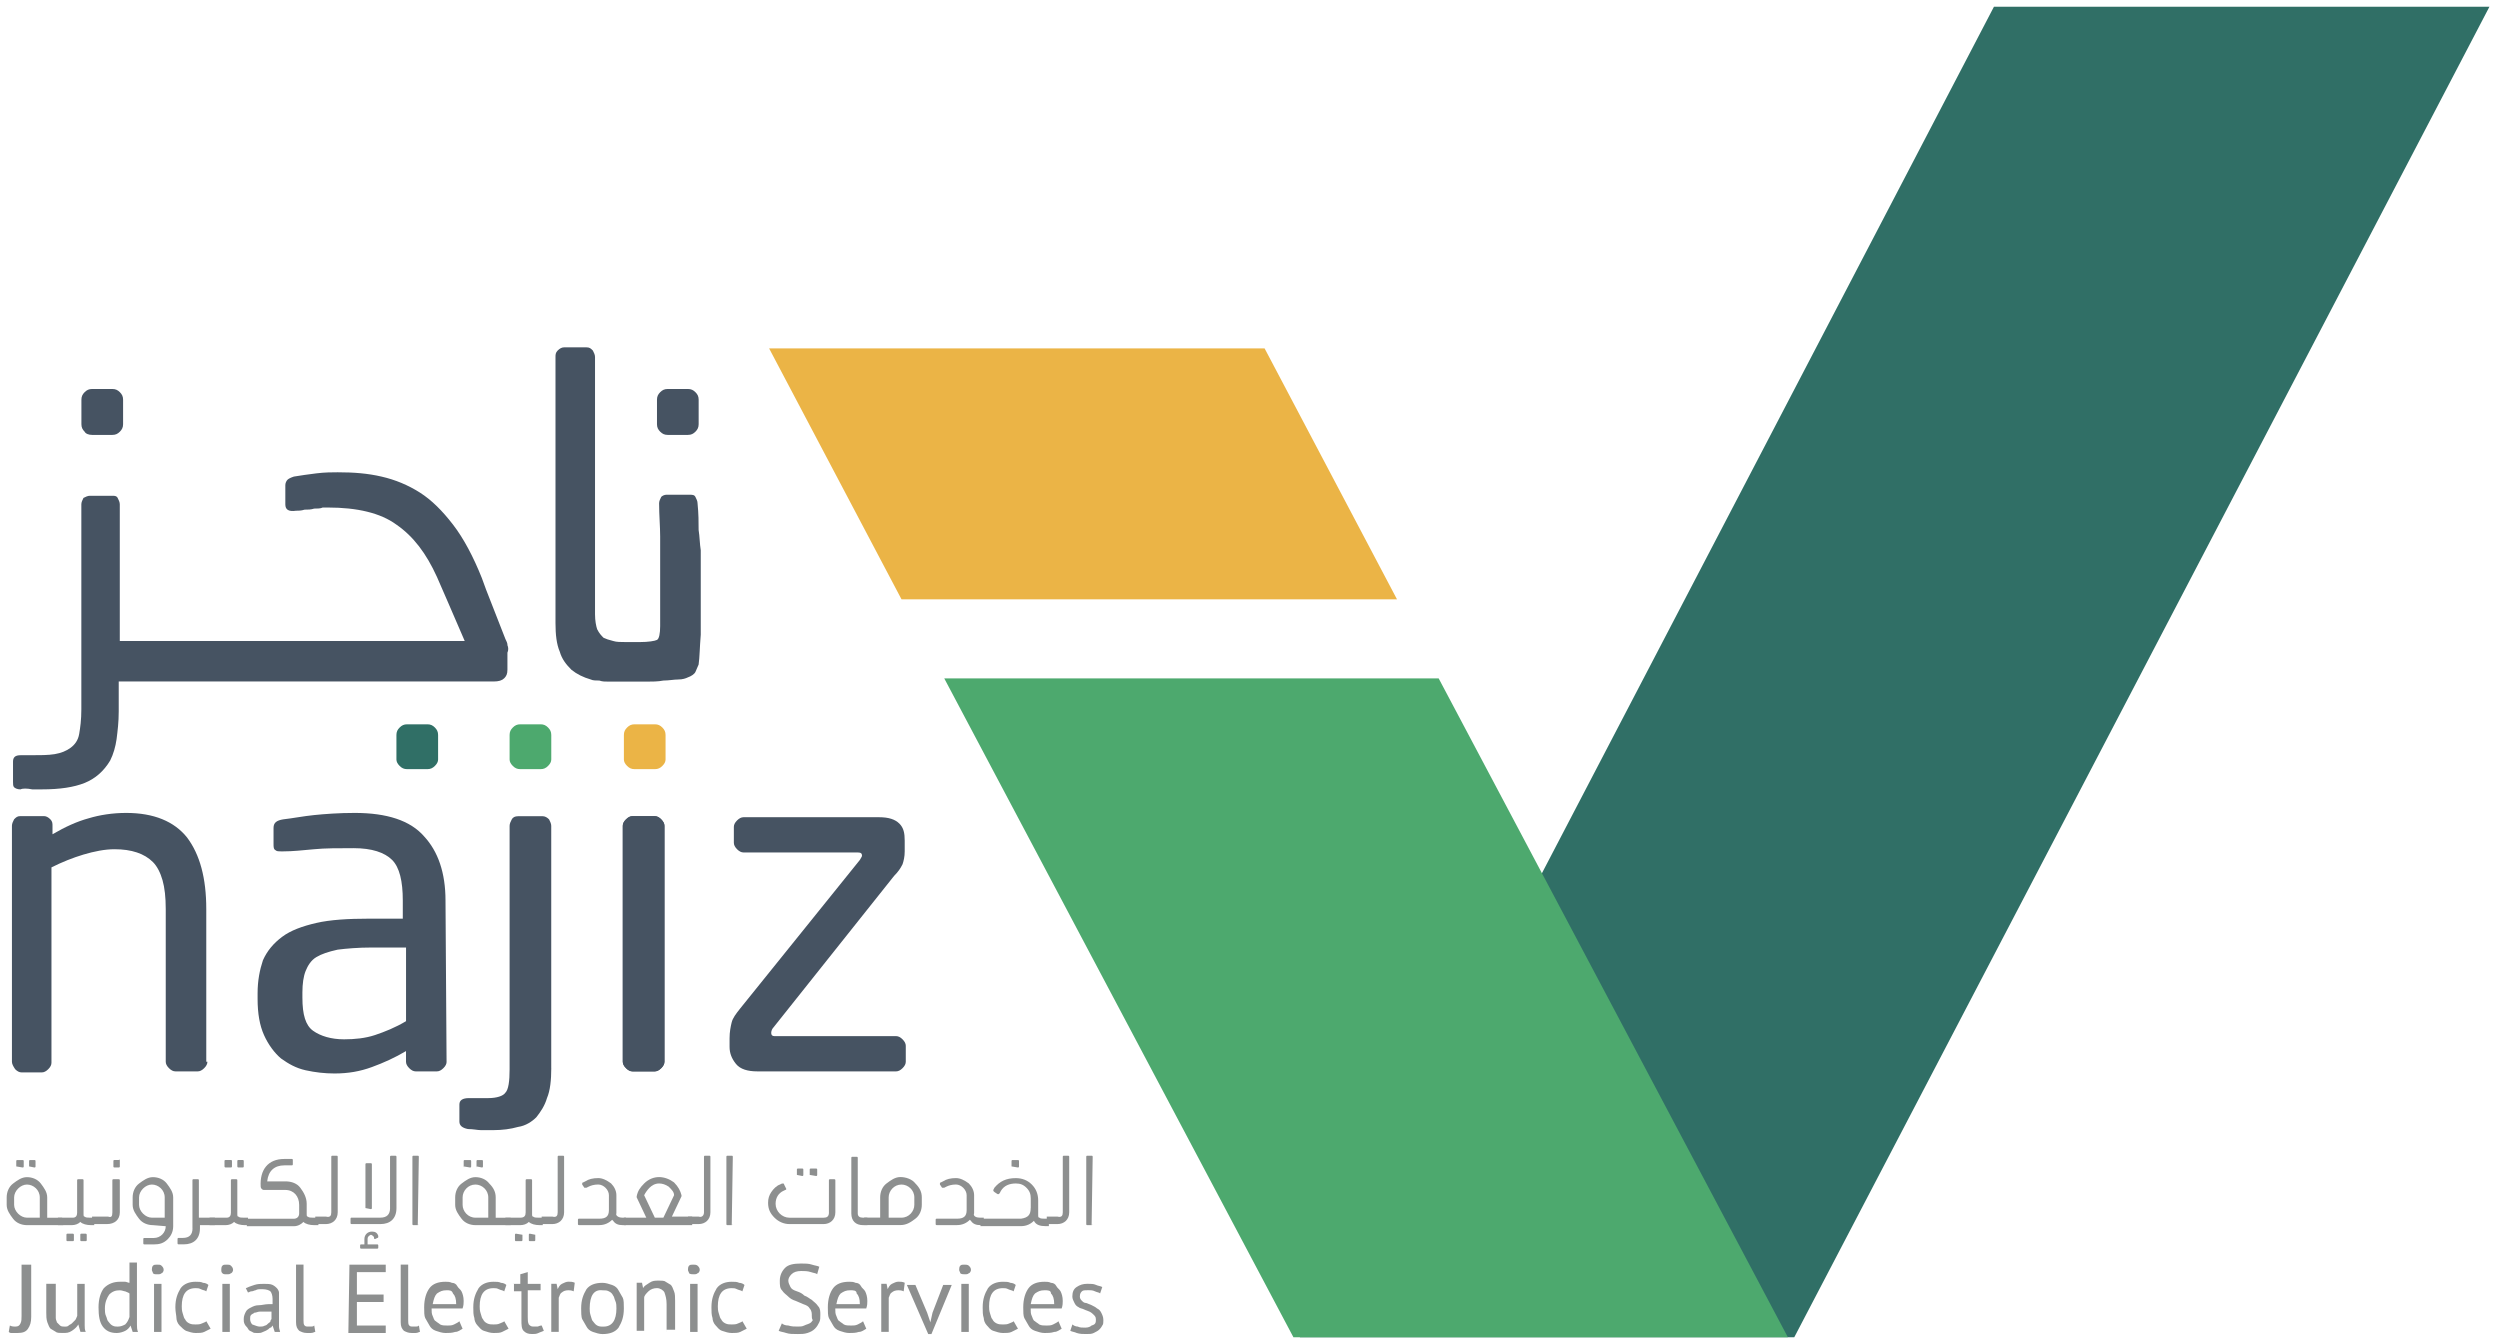 <svg width="214" height="115" viewBox="0 0 214 115" fill="none" xmlns="http://www.w3.org/2000/svg">
<path d="M170.683 0.574L111.267 114.469H153.589L213.097 0.574H170.683Z" fill="#306F66"/>
<path d="M110.717 114.469H153.042L123.149 58.069H80.827L110.717 114.469Z" fill="#4DA96E"/>
<path d="M108.251 29.825H65.837L77.171 51.305H119.585L108.251 29.825Z" fill="#EBB446"/>
<path d="M7.883 37.228H9.621C9.896 37.228 10.077 37.136 10.26 36.953C10.444 36.769 10.536 36.585 10.536 36.313V34.212C10.536 33.936 10.444 33.756 10.26 33.572C10.077 33.389 9.893 33.297 9.621 33.297H7.883C7.608 33.297 7.428 33.389 7.244 33.572C7.06 33.756 6.969 33.939 6.969 34.212V36.313C6.969 36.588 7.06 36.769 7.244 36.953C7.336 37.136 7.611 37.228 7.883 37.228Z" fill="#465362"/>
<path d="M43.442 55.237C43.442 55.053 43.35 54.87 43.258 54.689L41.613 50.483L41.245 49.477C40.514 47.647 39.691 46.093 38.777 44.906C37.862 43.719 36.948 42.805 35.944 42.165C34.938 41.526 33.843 41.067 32.653 40.795C31.466 40.52 30.276 40.428 28.905 40.428C28.449 40.428 27.807 40.428 27.076 40.52C26.345 40.611 25.706 40.703 25.155 40.795C24.88 40.886 24.699 40.978 24.607 41.07C24.516 41.162 24.424 41.345 24.424 41.526V43.172C24.424 43.627 24.699 43.811 25.338 43.719C25.522 43.719 25.794 43.719 26.07 43.627C26.345 43.627 26.617 43.627 26.892 43.536C27.168 43.536 27.44 43.536 27.624 43.444H28.079C30.548 43.444 32.558 43.9 33.928 44.906C35.391 45.913 36.489 47.375 37.403 49.385L38.318 51.486L39.78 54.87H10.254V43.169C10.254 42.985 10.163 42.802 10.071 42.621C9.979 42.438 9.796 42.438 9.615 42.438H7.694C7.51 42.438 7.327 42.529 7.146 42.621C7.055 42.805 6.963 42.988 6.963 43.169V60.718C6.963 61.633 6.871 62.273 6.779 62.82C6.688 63.368 6.412 63.735 6.048 64.007C5.681 64.282 5.225 64.463 4.678 64.555C4.13 64.647 3.399 64.647 2.576 64.647H1.753C1.297 64.647 1.114 64.83 1.114 65.194V66.932C1.114 67.115 1.114 67.299 1.206 67.387C1.297 67.476 1.481 67.571 1.753 67.571C1.937 67.479 2.301 67.479 2.76 67.571H3.582C5.136 67.571 6.323 67.387 7.238 67.023C8.153 66.656 8.884 66.017 9.431 65.102C9.707 64.555 9.887 63.915 9.979 63.273C10.071 62.542 10.163 61.811 10.163 60.896V58.336H42.246C42.702 58.336 42.977 58.244 43.161 58.06C43.344 57.877 43.436 57.693 43.436 57.329V55.867C43.528 55.684 43.528 55.411 43.436 55.228L43.442 55.237Z" fill="#465362"/>
<path d="M57.153 37.228H58.89C59.165 37.228 59.346 37.136 59.529 36.953C59.713 36.769 59.805 36.585 59.805 36.313V34.212C59.805 33.936 59.713 33.756 59.529 33.572C59.346 33.389 59.162 33.297 58.89 33.297H57.153C56.877 33.297 56.697 33.389 56.513 33.572C56.33 33.756 56.238 33.939 56.238 34.212V36.313C56.238 36.588 56.33 36.769 56.513 36.953C56.697 37.136 56.88 37.228 57.153 37.228Z" fill="#465362"/>
<path d="M59.802 45.365C59.802 44.725 59.802 43.994 59.71 43.08C59.71 42.896 59.618 42.712 59.526 42.532C59.435 42.348 59.251 42.348 58.979 42.348H57.058C56.874 42.348 56.691 42.44 56.602 42.532C56.51 42.715 56.419 42.899 56.419 43.08C56.419 44.086 56.51 45.089 56.51 45.912V53.59C56.51 54.23 56.419 54.689 56.235 54.778C56.051 54.869 55.504 54.961 54.773 54.961H53.586C53.13 54.961 52.763 54.961 52.488 54.869C52.121 54.778 51.848 54.686 51.665 54.594C51.481 54.41 51.298 54.227 51.117 53.863C51.025 53.588 50.934 53.132 50.934 52.584V30.556C50.934 30.372 50.842 30.189 50.75 30.008C50.567 29.825 50.475 29.733 50.203 29.733H48.281C48.098 29.733 47.914 29.825 47.734 30.008C47.55 30.192 47.55 30.375 47.55 30.556V53.318C47.55 54.325 47.642 55.148 47.917 55.787C48.101 56.426 48.465 56.885 48.924 57.341C49.38 57.708 49.93 57.98 50.569 58.164C50.753 58.255 51.025 58.255 51.301 58.255C51.576 58.347 51.757 58.347 52.123 58.347H55.323C55.779 58.347 56.33 58.347 56.785 58.255C57.241 58.255 57.7 58.164 58.064 58.164C58.428 58.164 58.704 58.072 58.887 57.98C59.162 57.888 59.435 57.705 59.526 57.524C59.618 57.341 59.71 57.069 59.802 56.885C59.894 56.246 59.894 55.423 59.985 54.325V47.102C59.894 46.555 59.894 45.915 59.802 45.365Z" fill="#465362"/>
<path d="M17.755 90.887C17.755 91.07 17.663 91.254 17.48 91.434C17.296 91.618 17.113 91.71 16.932 91.71H15.011C14.828 91.71 14.644 91.618 14.463 91.434C14.28 91.251 14.188 91.067 14.188 90.887V77.815C14.188 76.809 14.096 75.986 13.913 75.347C13.729 74.707 13.457 74.16 13.09 73.793C12.723 73.425 12.267 73.153 11.72 72.97C11.172 72.786 10.533 72.694 9.798 72.694C8.976 72.694 8.061 72.878 7.146 73.15C6.232 73.425 5.317 73.79 4.405 74.248V90.975C4.405 91.159 4.314 91.342 4.13 91.523C3.947 91.707 3.763 91.798 3.582 91.798H1.845C1.661 91.798 1.478 91.707 1.297 91.523C1.114 91.248 1.022 91.067 1.022 90.884V70.682C1.022 70.498 1.114 70.315 1.206 70.134C1.389 69.951 1.481 69.859 1.753 69.859H3.763C3.947 69.859 4.13 69.951 4.311 70.134C4.494 70.317 4.494 70.501 4.494 70.682V71.413C5.592 70.773 6.596 70.315 7.602 70.042C8.517 69.767 9.612 69.586 10.802 69.586C13.179 69.586 14.916 70.317 16.012 71.688C17.11 73.15 17.657 75.163 17.657 77.812V90.884H17.749L17.755 90.887Z" fill="#465362"/>
<path d="M38.229 90.887C38.229 91.07 38.138 91.254 37.954 91.434C37.77 91.618 37.587 91.71 37.406 91.71H35.577C35.394 91.71 35.21 91.618 35.029 91.434C34.846 91.251 34.754 91.067 34.754 90.887V89.972C33.84 90.519 32.833 90.978 31.83 91.342C30.823 91.71 29.82 91.89 28.63 91.89C27.807 91.89 26.984 91.798 26.161 91.615C25.338 91.431 24.699 91.067 24.06 90.608C23.512 90.153 22.962 89.421 22.598 88.599C22.23 87.776 22.05 86.769 22.05 85.49V85.035C22.05 83.936 22.233 83.025 22.506 82.202C22.873 81.379 23.42 80.74 24.151 80.192C24.883 79.644 25.889 79.278 27.076 79.005C28.263 78.73 29.817 78.638 31.555 78.638H34.479V77.084C34.479 75.438 34.204 74.251 33.564 73.609C32.925 72.97 31.827 72.603 30.273 72.603C28.994 72.603 27.804 72.603 26.89 72.694C25.883 72.786 25.06 72.878 24.237 72.878H24.054C23.87 72.878 23.687 72.878 23.598 72.786C23.415 72.694 23.415 72.511 23.415 72.239V70.868C23.415 70.412 23.69 70.229 24.237 70.137C25.06 70.045 25.975 69.862 26.89 69.77C27.804 69.678 28.991 69.586 30.364 69.586C33.105 69.586 35.118 70.226 36.305 71.596C37.492 72.875 38.135 74.704 38.135 77.081L38.226 90.884L38.229 90.887ZM34.754 81.107H31.83C30.643 81.107 29.636 81.198 28.905 81.29C28.082 81.474 27.535 81.657 27.076 81.93C26.62 82.205 26.345 82.661 26.161 83.117C25.978 83.572 25.886 84.215 25.886 84.946V85.402C25.886 86.864 26.161 87.779 26.801 88.234C27.44 88.69 28.355 88.966 29.453 88.966C30.367 88.966 31.282 88.874 32.105 88.599C32.928 88.323 33.843 87.959 34.757 87.412V81.104L34.754 81.107Z" fill="#465362"/>
<path d="M47.189 91.434C47.189 92.441 47.097 93.355 46.822 93.995C46.639 94.634 46.275 95.182 45.907 95.64C45.541 96.007 44.993 96.371 44.353 96.463C43.714 96.647 42.983 96.739 42.252 96.739H41.154C40.879 96.739 40.514 96.647 40.056 96.647C39.6 96.555 39.325 96.371 39.325 96.007V94.545C39.325 94.178 39.6 93.998 40.147 93.998H41.793C42.524 93.998 43.072 93.814 43.255 93.542C43.531 93.266 43.622 92.535 43.622 91.532V70.691C43.622 70.507 43.714 70.323 43.806 70.143C43.898 69.959 44.081 69.868 44.353 69.868H46.455C46.639 69.868 46.822 69.959 47.003 70.143C47.094 70.326 47.186 70.51 47.186 70.691V91.44L47.189 91.434Z" fill="#465362"/>
<path d="M56.877 90.887C56.877 91.07 56.785 91.254 56.602 91.434C56.419 91.618 56.235 91.71 56.054 91.71H54.133C53.95 91.71 53.766 91.618 53.586 91.434C53.402 91.251 53.31 91.067 53.31 90.887V70.685C53.31 70.501 53.402 70.318 53.586 70.137C53.769 69.954 53.953 69.862 54.133 69.862H56.054C56.238 69.862 56.421 69.954 56.602 70.137C56.785 70.321 56.877 70.504 56.877 70.685V90.887Z" fill="#465362"/>
<path d="M77.535 90.887C77.535 91.07 77.443 91.254 77.26 91.434C77.076 91.618 76.893 91.71 76.712 91.71H64.828C64.005 91.71 63.366 91.526 62.998 91.07C62.632 90.614 62.451 90.156 62.451 89.608V88.877C62.451 88.329 62.543 87.871 62.634 87.506C62.726 87.139 63.002 86.775 63.366 86.319L73.604 73.612C73.696 73.429 73.788 73.337 73.788 73.245C73.788 73.062 73.696 72.97 73.421 72.97H63.641C63.457 72.97 63.274 72.878 63.093 72.695C62.91 72.511 62.818 72.328 62.818 72.147V70.776C62.818 70.593 62.91 70.409 63.093 70.229C63.277 70.045 63.46 69.954 63.641 69.954H75.25C76.073 69.954 76.621 70.137 76.987 70.501C77.355 70.865 77.443 71.324 77.443 71.963V72.878C77.443 73.334 77.352 73.701 77.26 73.976C77.076 74.343 76.893 74.616 76.529 74.983L66.198 87.962C66.106 88.054 66.015 88.237 66.015 88.418C66.015 88.599 66.106 88.693 66.29 88.693H76.712C76.896 88.693 77.079 88.785 77.26 88.969C77.443 89.152 77.535 89.336 77.535 89.516V90.887Z" fill="#465362"/>
<path d="M43.622 62.915C43.622 62.639 43.714 62.459 43.898 62.275C44.081 62.092 44.265 62 44.537 62H46.275C46.55 62 46.73 62.092 46.914 62.275C47.097 62.459 47.189 62.642 47.189 62.915V65.016C47.189 65.2 47.097 65.383 46.914 65.564C46.73 65.747 46.547 65.839 46.275 65.839H44.537C44.262 65.839 44.081 65.747 43.898 65.564C43.714 65.38 43.622 65.197 43.622 65.016V62.915Z" fill="#4DA96E"/>
<path d="M53.405 62.915C53.405 62.639 53.497 62.459 53.681 62.275C53.864 62.092 54.047 62 54.32 62H56.057C56.333 62 56.513 62.092 56.697 62.275C56.88 62.459 56.972 62.642 56.972 62.915V65.016C56.972 65.2 56.88 65.383 56.697 65.564C56.513 65.747 56.33 65.839 56.057 65.839H54.32C54.044 65.839 53.864 65.747 53.681 65.564C53.497 65.38 53.405 65.197 53.405 65.016V62.915Z" fill="#EBB446"/>
<path d="M33.934 62.915C33.934 62.639 34.026 62.459 34.21 62.275C34.393 62.092 34.577 62 34.849 62H36.587C36.862 62 37.042 62.092 37.226 62.275C37.409 62.459 37.501 62.642 37.501 62.915V65.016C37.501 65.2 37.409 65.383 37.226 65.564C37.042 65.744 36.859 65.839 36.587 65.839H34.849C34.574 65.839 34.393 65.747 34.21 65.564C34.026 65.38 33.934 65.197 33.934 65.016V62.915Z" fill="#306F66"/>
<path d="M56.877 90.887C56.877 91.07 56.785 91.254 56.602 91.434C56.419 91.618 56.235 91.71 56.054 91.71H54.133C53.95 91.71 53.766 91.618 53.586 91.434C53.402 91.251 53.31 91.067 53.31 90.887V70.685C53.31 70.501 53.402 70.318 53.586 70.137C53.769 69.954 53.953 69.862 54.133 69.862H56.054C56.238 69.862 56.421 69.954 56.602 70.137C56.785 70.321 56.877 70.504 56.877 70.685V90.887Z" fill="#465362"/>
<path d="M5.415 104.872H2.307C1.851 104.872 1.392 104.689 1.12 104.325C0.844 103.958 0.572 103.594 0.572 103.138V102.499C0.572 102.043 0.756 101.584 1.12 101.312C1.487 101.036 1.851 100.764 2.307 100.764C2.763 100.764 3.221 100.948 3.494 101.312C3.769 101.679 4.041 102.043 4.041 102.499V104.236H5.32L5.412 104.875L5.415 104.872ZM2.307 104.233H3.405V102.496C3.405 101.856 2.857 101.397 2.307 101.397C1.756 101.397 1.209 101.945 1.209 102.496V103.135C1.209 103.683 1.756 104.233 2.307 104.233ZM1.392 99.846V99.391C1.392 99.329 1.423 99.299 1.484 99.299H1.94C2.001 99.299 2.031 99.329 2.031 99.391V99.846C2.031 99.908 2.001 99.938 1.94 99.938L1.392 99.846C1.392 99.908 1.392 99.908 1.392 99.846ZM2.49 99.846V99.391C2.49 99.329 2.521 99.299 2.582 99.299H2.949C3.01 99.299 3.041 99.329 3.041 99.391V99.846C3.041 99.908 3.01 99.938 2.949 99.938L2.493 99.846C2.493 99.908 2.493 99.908 2.493 99.846H2.49Z" fill="#8D8F8F"/>
<path d="M6.602 103.774V101.033C6.602 100.972 6.632 100.941 6.693 100.941H7.06C7.122 100.941 7.152 100.972 7.152 101.033V103.958C7.152 104.049 7.152 104.141 7.244 104.141C7.336 104.233 7.519 104.233 7.7 104.233H8.067V104.872H7.792C7.425 104.872 7.06 104.781 6.877 104.597C6.693 104.781 6.421 104.872 6.146 104.872H4.959V104.233H6.238C6.513 104.233 6.605 104.049 6.605 103.777L6.602 103.774ZM6.326 105.695V106.151C6.326 106.212 6.296 106.243 6.235 106.243H5.779C5.718 106.243 5.687 106.212 5.687 106.151V105.695C5.687 105.634 5.718 105.603 5.779 105.603H6.235C6.326 105.603 6.326 105.695 6.326 105.695ZM7.425 105.695V106.151C7.425 106.212 7.394 106.243 7.333 106.243H6.966C6.905 106.243 6.874 106.212 6.874 106.151V105.695C6.874 105.634 6.905 105.603 6.966 105.603H7.333C7.425 105.603 7.425 105.695 7.425 105.695Z" fill="#8D8F8F"/>
<path d="M9.618 103.774V101.033C9.618 100.972 9.649 100.942 9.71 100.942H10.165C10.227 100.942 10.257 100.972 10.257 101.033V103.774C10.257 104.414 9.801 104.781 9.159 104.781H7.88V104.141H9.251C9.526 104.233 9.618 104.141 9.618 103.774ZM10.257 99.388V99.843C10.257 99.905 10.227 99.935 10.165 99.935H9.798C9.737 99.935 9.707 99.905 9.707 99.843V99.388C9.707 99.326 9.737 99.296 9.798 99.296H10.165C10.257 99.204 10.257 99.296 10.257 99.388Z" fill="#8D8F8F"/>
<path d="M14.188 104.964L13.09 104.872C12.634 104.872 12.175 104.689 11.903 104.325C11.628 103.958 11.355 103.593 11.355 103.138V102.498C11.355 102.042 11.539 101.584 11.903 101.311C12.27 101.036 12.634 100.764 13.09 100.764C13.546 100.764 14.005 100.947 14.277 101.311C14.552 101.678 14.825 102.042 14.825 102.498V104.967C14.825 105.423 14.641 105.79 14.369 106.065C14.002 106.432 13.638 106.521 13.182 106.521H12.359C12.298 106.521 12.267 106.49 12.267 106.429V106.062C12.267 106.001 12.298 105.97 12.359 105.97H13.182C13.729 105.97 14.188 105.514 14.188 104.964ZM13.001 104.233H14.099V102.495C14.099 101.856 13.552 101.397 13.001 101.397C12.451 101.397 11.903 101.945 11.903 102.495V103.135C11.903 103.682 12.451 104.233 13.001 104.233Z" fill="#8D8F8F"/>
<path d="M16.473 105.145V101.03C16.473 100.969 16.504 100.938 16.565 100.938H16.932C16.993 100.938 17.024 100.969 17.024 101.03V104.23H18.394V104.869H17.116V105.145C17.116 106.059 16.568 106.515 15.745 106.515H15.289C15.228 106.515 15.197 106.485 15.197 106.423V106.056C15.197 105.995 15.228 105.965 15.289 105.965H15.656C16.204 105.965 16.479 105.689 16.479 105.142L16.473 105.145Z" fill="#8D8F8F"/>
<path d="M19.765 103.774V101.033C19.765 100.972 19.795 100.942 19.857 100.942H20.224C20.285 100.942 20.315 100.972 20.315 101.033V103.958C20.315 104.05 20.315 104.141 20.407 104.141C20.499 104.233 20.682 104.233 20.863 104.233H21.23V104.873H20.955C20.588 104.873 20.224 104.781 20.04 104.597C19.857 104.781 19.584 104.873 19.309 104.873H17.939V104.233H19.401C19.676 104.233 19.768 104.05 19.768 103.777L19.765 103.774ZM19.217 99.844V99.388C19.217 99.326 19.248 99.296 19.309 99.296H19.765C19.826 99.296 19.857 99.326 19.857 99.388V99.844C19.857 99.905 19.826 99.935 19.765 99.935H19.309C19.309 99.935 19.217 99.935 19.217 99.844ZM20.315 99.844V99.388C20.315 99.326 20.346 99.296 20.407 99.296H20.774C20.835 99.296 20.866 99.326 20.866 99.388V99.844C20.866 99.905 20.835 99.935 20.774 99.935H20.407C20.407 99.935 20.315 99.935 20.315 99.844Z" fill="#8D8F8F"/>
<path d="M24.335 99.204H24.974C25.035 99.204 25.066 99.235 25.066 99.296V99.663C25.066 99.724 25.035 99.755 24.974 99.755H24.335C23.512 99.755 22.965 100.21 22.873 101.125H24.427C24.974 101.125 25.433 101.309 25.706 101.673C25.981 102.04 26.253 102.496 26.253 103.043V103.958C26.253 104.05 26.253 104.141 26.345 104.141C26.437 104.233 26.62 104.233 26.801 104.233H27.256V104.872H26.89C26.523 104.872 26.158 104.781 25.975 104.597C25.791 104.781 25.519 104.964 25.152 104.964H21.129V104.325H25.152C25.427 104.325 25.608 104.141 25.608 103.869V103.138C25.608 102.407 25.152 101.859 24.421 101.859H22.592C22.408 101.859 22.316 101.676 22.316 101.584C22.224 100.122 22.956 99.207 24.326 99.207L24.335 99.204Z" fill="#8D8F8F"/>
<path d="M28.358 103.774V99.02C28.358 98.959 28.388 98.929 28.449 98.929H28.817C28.878 98.929 28.908 98.959 28.908 99.02V103.774C28.908 104.414 28.452 104.781 27.902 104.781H26.987V104.141H27.902C28.269 104.233 28.358 104.05 28.358 103.774Z" fill="#8D8F8F"/>
<path d="M33.387 103.41V99.023C33.387 98.962 33.417 98.932 33.478 98.932H33.846C33.907 98.932 33.937 98.962 33.937 99.023V103.41C33.937 104.325 33.39 104.781 32.567 104.781H30.098C30.037 104.781 30.006 104.75 30.006 104.689V104.322C30.006 104.261 30.037 104.23 30.098 104.23H32.567C33.114 104.23 33.39 103.955 33.39 103.407L33.387 103.41ZM31.466 106.062V106.518H32.288C32.35 106.518 32.38 106.549 32.38 106.61V106.793C32.38 106.855 32.35 106.885 32.288 106.885H30.918C30.857 106.885 30.826 106.855 30.826 106.793V106.61C30.826 106.549 30.857 106.518 30.918 106.518H31.193V106.062C31.193 105.695 31.469 105.423 31.833 105.423C32.108 105.423 32.288 105.515 32.38 105.79V105.882C32.38 105.882 32.38 105.973 32.288 105.973L32.105 106.065C32.105 106.065 32.013 106.065 32.013 105.973V105.882C31.922 105.79 31.83 105.698 31.738 105.698C31.555 105.79 31.463 105.882 31.463 106.065L31.466 106.062ZM31.282 103.41V99.663C31.282 99.602 31.313 99.571 31.374 99.571H31.741C31.802 99.571 31.833 99.602 31.833 99.663V103.41C31.833 103.471 31.802 103.502 31.741 103.502L31.285 103.41C31.285 103.502 31.285 103.594 31.285 103.41H31.282Z" fill="#8D8F8F"/>
<path d="M35.761 104.872H35.394C35.332 104.872 35.302 104.842 35.302 104.781V99.02C35.302 98.959 35.332 98.929 35.394 98.929H35.761C35.822 98.929 35.852 98.959 35.852 99.02L35.761 104.869C35.852 104.778 35.852 104.869 35.761 104.869V104.872Z" fill="#8D8F8F"/>
<path d="M43.714 104.872H40.698C40.242 104.872 39.783 104.689 39.511 104.325C39.236 103.958 38.963 103.594 38.963 103.138V102.499C38.963 102.043 39.147 101.584 39.511 101.312C39.878 101.036 40.242 100.764 40.698 100.764C41.154 100.764 41.612 100.948 41.885 101.312C42.252 101.679 42.432 102.043 42.432 102.499V104.236H43.711V104.875L43.714 104.872ZM40.698 104.233H41.796V102.496C41.796 101.856 41.248 101.397 40.698 101.397C40.059 101.397 39.6 101.945 39.6 102.496V103.135C39.6 103.683 40.056 104.233 40.698 104.233ZM39.691 99.846V99.391C39.691 99.329 39.722 99.299 39.783 99.299H40.239C40.3 99.299 40.331 99.329 40.331 99.391V99.846C40.331 99.908 40.3 99.938 40.239 99.938L39.691 99.846C39.783 99.938 39.691 99.938 39.691 99.846ZM40.79 99.846V99.391C40.79 99.329 40.82 99.299 40.881 99.299H41.248C41.31 99.299 41.34 99.329 41.34 99.391V99.846C41.34 99.908 41.31 99.938 41.248 99.938L40.793 99.846C40.793 99.938 40.884 99.938 40.793 99.846H40.79Z" fill="#8D8F8F"/>
<path d="M44.996 103.774V101.033C44.996 100.972 45.026 100.941 45.088 100.941H45.455C45.516 100.941 45.546 100.972 45.546 101.033V103.958C45.546 104.049 45.546 104.141 45.638 104.141C45.73 104.233 45.913 104.233 46.094 104.233H46.461V104.872H46.186C45.819 104.872 45.455 104.781 45.271 104.597C45.088 104.781 44.815 104.872 44.54 104.872H43.261V104.233H44.54C44.907 104.233 44.996 104.049 44.996 103.777V103.774ZM44.721 105.695V106.151C44.721 106.212 44.69 106.243 44.629 106.243H44.173C44.112 106.243 44.081 106.212 44.081 106.151V105.695C44.081 105.634 44.112 105.603 44.173 105.603L44.721 105.695ZM45.819 105.695V106.151C45.819 106.212 45.788 106.243 45.727 106.243H45.36C45.299 106.243 45.268 106.212 45.268 106.151V105.695C45.268 105.634 45.299 105.603 45.36 105.603L45.816 105.695H45.819Z" fill="#8D8F8F"/>
<path d="M47.737 103.774V99.02C47.737 98.959 47.767 98.929 47.828 98.929H48.196C48.257 98.929 48.287 98.959 48.287 99.02V103.774C48.287 104.414 47.831 104.781 47.281 104.781H46.366V104.141H47.281C47.648 104.233 47.737 104.05 47.737 103.774Z" fill="#8D8F8F"/>
<path d="M53.222 104.233H53.589V104.872H53.313C52.946 104.872 52.674 104.781 52.49 104.505L52.399 104.414C52.123 104.689 51.759 104.869 51.301 104.869H49.563C49.502 104.869 49.471 104.839 49.471 104.778V104.411C49.471 104.349 49.502 104.319 49.563 104.319H51.301C51.848 104.319 52.123 104.135 52.123 103.588V102.309C52.123 101.853 51.668 101.394 51.209 101.394C50.842 101.394 50.569 101.486 50.386 101.578L50.203 101.67H50.019L49.835 101.394V101.303C49.835 101.303 49.835 101.211 49.927 101.211L50.111 101.119C50.386 100.936 50.75 100.844 51.209 100.844C51.576 100.844 51.94 101.027 52.307 101.3C52.582 101.575 52.763 101.939 52.763 102.306V103.86C52.671 104.044 52.946 104.227 53.219 104.227L53.222 104.233Z" fill="#8D8F8F"/>
<path d="M59.071 104.872H53.402V104.233H55.323L54.5 102.495V102.404C54.592 101.948 54.776 101.672 55.14 101.305C55.507 100.938 55.963 100.758 56.419 100.758C56.874 100.758 57.333 100.941 57.697 101.214C58.064 101.581 58.245 101.945 58.337 102.312V102.404L57.514 104.141H59.251V104.872H59.068H59.071ZM55.596 101.672C55.412 101.856 55.228 102.128 55.14 102.312L56.054 104.233H56.785L57.7 102.312C57.7 102.037 57.517 101.856 57.244 101.581C56.969 101.397 56.697 101.305 56.421 101.305C56.054 101.305 55.782 101.489 55.599 101.672H55.596Z" fill="#8D8F8F"/>
<path d="M60.261 103.774V99.02C60.261 98.959 60.291 98.929 60.352 98.929H60.719C60.781 98.929 60.811 98.959 60.811 99.02V103.774C60.811 104.414 60.355 104.781 59.805 104.781H58.89V104.141H59.805C60.08 104.233 60.261 104.05 60.261 103.774Z" fill="#8D8F8F"/>
<path d="M62.637 104.872H62.27C62.209 104.872 62.179 104.842 62.179 104.781V99.02C62.179 98.959 62.209 98.929 62.27 98.929H62.637C62.699 98.929 62.729 98.959 62.729 99.02L62.637 104.869C62.729 104.778 62.729 104.869 62.637 104.869V104.872Z" fill="#8D8F8F"/>
<path d="M70.955 103.774V101.033C70.955 100.972 70.986 100.942 71.047 100.942H71.414C71.475 100.942 71.506 100.972 71.506 101.033V103.774C71.506 104.414 71.05 104.781 70.499 104.781H67.575C67.119 104.781 66.66 104.597 66.296 104.233C65.929 103.866 65.748 103.502 65.748 102.954C65.748 102.587 65.84 102.315 66.024 102.04C66.207 101.764 66.48 101.492 66.755 101.4L66.938 101.309H67.03C67.091 101.309 67.122 101.339 67.122 101.4L67.305 101.767C67.305 101.829 67.275 101.859 67.214 101.859L67.03 101.951C66.663 102.134 66.391 102.498 66.391 103.049C66.391 103.688 66.938 104.236 67.578 104.236H70.502C70.777 104.236 70.958 104.144 70.958 103.78L70.955 103.774ZM68.214 100.574V100.119C68.214 100.057 68.245 100.027 68.306 100.027H68.673C68.734 100.027 68.765 100.057 68.765 100.119V100.574C68.765 100.636 68.734 100.666 68.673 100.666L68.217 100.574H68.214ZM69.312 100.574V100.119C69.312 100.057 69.343 100.027 69.404 100.027H69.86C69.921 100.027 69.952 100.057 69.952 100.119V100.574C69.952 100.636 69.921 100.666 69.86 100.666L69.312 100.574Z" fill="#8D8F8F"/>
<path d="M73.879 104.233H74.247V104.872H73.879C73.24 104.872 72.873 104.505 72.873 103.866V99.112C72.873 99.051 72.904 99.02 72.965 99.02H73.332C73.393 99.02 73.424 99.051 73.424 99.112V103.866C73.424 104.141 73.607 104.233 73.879 104.233Z" fill="#8D8F8F"/>
<path d="M78.358 101.305C78.725 101.672 78.906 102.037 78.906 102.492V103.132C78.906 103.588 78.722 104.046 78.358 104.319C77.991 104.594 77.627 104.866 77.079 104.866H73.971V104.227H75.342V102.489C75.342 102.034 75.525 101.575 75.889 101.302C76.256 101.027 76.62 100.755 77.076 100.755C77.532 100.755 78.083 100.938 78.355 101.302L78.358 101.305ZM78.266 103.135V102.495C78.266 101.856 77.719 101.397 77.168 101.397C76.529 101.397 76.07 101.945 76.07 102.495V104.233H77.168C77.807 104.233 78.266 103.685 78.266 103.135Z" fill="#8D8F8F"/>
<path d="M83.843 104.233H84.21V104.872H83.935C83.568 104.872 83.295 104.781 83.112 104.505L83.02 104.414C82.745 104.689 82.381 104.869 81.922 104.869H80.184C80.123 104.869 80.093 104.839 80.093 104.778V104.411C80.093 104.349 80.123 104.319 80.184 104.319H81.922C82.469 104.319 82.745 104.135 82.745 103.588V102.309C82.745 101.853 82.289 101.394 81.83 101.394C81.463 101.394 81.191 101.486 81.007 101.578L80.824 101.67H80.64L80.457 101.394V101.303C80.457 101.303 80.457 101.211 80.548 101.211L80.732 101.119C81.007 100.936 81.371 100.844 81.83 100.844C82.197 100.844 82.561 101.027 82.928 101.3C83.204 101.575 83.384 101.939 83.384 102.306V103.86C83.292 104.044 83.476 104.227 83.84 104.227L83.843 104.233Z" fill="#8D8F8F"/>
<path d="M88.233 103.41V102.587C88.233 102.22 88.141 101.948 87.865 101.673C87.59 101.397 87.318 101.306 86.951 101.306C86.403 101.306 85.945 101.489 85.672 101.945L85.58 102.129L85.489 102.22H85.397L85.122 102.037L85.03 101.945V101.853L85.122 101.67C85.577 101.122 86.128 100.847 86.951 100.847C87.499 100.847 87.957 101.03 88.321 101.394C88.688 101.762 88.869 102.217 88.869 102.765V104.044C88.869 104.135 88.869 104.227 88.961 104.227C89.052 104.319 89.236 104.319 89.417 104.319H89.784V104.958H89.508C89.052 104.958 88.685 104.867 88.502 104.502C88.227 104.778 87.862 104.958 87.404 104.958H83.929V104.319H87.404C88.043 104.227 88.227 103.952 88.227 103.404L88.233 103.41ZM86.587 99.846V99.391C86.587 99.329 86.617 99.299 86.679 99.299H87.134C87.196 99.299 87.226 99.329 87.226 99.391V99.846C87.226 99.908 87.196 99.938 87.134 99.938L86.587 99.846C86.587 99.908 86.587 99.908 86.587 99.846Z" fill="#8D8F8F"/>
<path d="M90.974 103.774V99.02C90.974 98.959 91.004 98.929 91.065 98.929H91.432C91.493 98.929 91.524 98.959 91.524 99.02V103.774C91.524 104.414 91.068 104.781 90.518 104.781H89.603V104.141H90.518C90.885 104.233 90.974 104.05 90.974 103.774Z" fill="#8D8F8F"/>
<path d="M93.442 104.872H93.075C93.014 104.872 92.983 104.842 92.983 104.781V99.02C92.983 98.959 93.014 98.929 93.075 98.929H93.442C93.503 98.929 93.534 98.959 93.534 99.02L93.442 104.869C93.534 104.778 93.534 104.869 93.442 104.869V104.872Z" fill="#8D8F8F"/>
<path d="M2.031 108.253H2.671V112.731C2.671 113.187 2.579 113.463 2.396 113.738C2.212 114.013 1.94 114.105 1.481 114.105H0.933C0.872 114.105 0.811 114.074 0.75 114.013L0.842 113.465C1.025 113.557 1.209 113.557 1.297 113.557C1.573 113.557 1.664 113.465 1.753 113.282C1.845 113.098 1.845 112.915 1.845 112.643V108.256H2.028L2.031 108.253Z" fill="#8D8F8F"/>
<path d="M4.775 109.898V112.823C4.775 113.006 4.867 113.098 4.867 113.19C4.959 113.282 5.051 113.374 5.142 113.465C5.234 113.557 5.418 113.557 5.509 113.557C5.693 113.557 5.785 113.557 5.876 113.465C5.968 113.374 6.06 113.374 6.152 113.282C6.244 113.19 6.335 113.098 6.427 113.006C6.519 112.915 6.519 112.823 6.611 112.639V109.898H7.25V113.462C7.25 113.646 7.25 113.829 7.342 114.01H6.886L6.702 113.371C6.611 113.554 6.427 113.738 6.155 113.918C5.879 114.102 5.699 114.102 5.332 114.102C5.148 114.102 4.876 114.102 4.784 114.01C4.601 113.918 4.509 113.826 4.328 113.735C4.237 113.643 4.145 113.459 4.053 113.187C3.961 112.915 3.961 112.639 3.961 112.364V109.896H4.784L4.775 109.898Z" fill="#8D8F8F"/>
<path d="M11.723 112.642V113.374C11.723 113.557 11.723 113.829 11.814 114.013H11.358L11.175 113.465C11.083 113.649 10.9 113.832 10.719 113.921C10.536 114.013 10.263 114.105 9.988 114.105C9.44 114.105 9.073 113.921 8.801 113.557C8.526 113.19 8.434 112.642 8.434 111.911C8.434 111.18 8.617 110.633 8.89 110.266C9.257 109.899 9.713 109.718 10.26 109.718H10.716C10.808 109.718 10.991 109.81 11.083 109.81V108.072H11.723V112.642ZM10.077 113.557C10.352 113.557 10.533 113.465 10.716 113.374C10.9 113.19 10.991 113.007 11.083 112.734V110.724C10.991 110.633 10.9 110.633 10.716 110.541C10.624 110.541 10.441 110.449 10.26 110.449C9.893 110.449 9.621 110.541 9.346 110.816C9.162 111.091 8.979 111.456 8.979 112.003C8.979 112.187 8.979 112.459 9.07 112.642C9.162 112.826 9.162 113.01 9.254 113.098C9.346 113.19 9.437 113.374 9.621 113.465C9.804 113.557 9.896 113.557 10.077 113.557Z" fill="#8D8F8F"/>
<path d="M13.001 108.712C13.001 108.62 13.001 108.436 13.093 108.345C13.185 108.253 13.277 108.253 13.46 108.253C13.643 108.253 13.735 108.253 13.827 108.345C13.919 108.436 14.011 108.528 14.011 108.712C14.011 108.803 13.919 108.987 13.827 108.987C13.735 109.079 13.643 109.079 13.46 109.079C13.277 109.079 13.185 109.079 13.093 108.987C13.093 108.895 13.001 108.803 13.001 108.712ZM13.185 109.899H13.824V114.013H13.185V109.899Z" fill="#8D8F8F"/>
<path d="M18.027 113.738C17.844 113.83 17.66 113.921 17.48 114.013C17.296 114.105 17.024 114.105 16.748 114.105C16.473 114.105 16.201 114.013 15.926 113.921C15.742 113.83 15.559 113.646 15.378 113.466C15.197 113.285 15.103 113.01 15.103 112.826C15.103 112.643 15.011 112.279 15.011 111.912C15.011 111.18 15.194 110.725 15.467 110.266C15.742 109.899 16.198 109.718 16.746 109.718C17.021 109.718 17.201 109.718 17.385 109.81C17.569 109.81 17.752 109.902 17.841 109.994L17.657 110.541C17.566 110.449 17.382 110.449 17.201 110.358C17.018 110.266 16.926 110.266 16.746 110.266C15.923 110.266 15.559 110.813 15.559 111.82C15.559 112.003 15.559 112.187 15.65 112.459C15.742 112.734 15.742 112.826 15.834 112.915C15.926 113.099 16.017 113.19 16.201 113.282C16.384 113.374 16.568 113.374 16.748 113.374C16.929 113.374 17.116 113.374 17.296 113.282C17.48 113.19 17.571 113.19 17.663 113.099L18.03 113.738H18.027Z" fill="#8D8F8F"/>
<path d="M18.942 108.712C18.942 108.62 18.942 108.436 19.034 108.345C19.125 108.253 19.217 108.253 19.401 108.253C19.584 108.253 19.676 108.253 19.768 108.345C19.86 108.436 19.951 108.528 19.951 108.712C19.951 108.803 19.86 108.987 19.768 108.987C19.676 109.079 19.584 109.079 19.401 109.079C19.217 109.079 19.125 109.079 19.034 108.987C18.942 108.895 18.942 108.803 18.942 108.712ZM19.034 109.899H19.673V114.013H19.034V109.899Z" fill="#8D8F8F"/>
<path d="M21.047 110.265C21.23 110.174 21.502 110.082 21.778 109.99C22.053 109.898 22.325 109.898 22.601 109.898C22.876 109.898 23.148 109.898 23.332 109.99C23.515 110.082 23.607 110.174 23.699 110.265C23.79 110.357 23.882 110.541 23.882 110.633V113.557C23.882 113.741 23.974 113.924 23.974 114.013H23.518L23.334 113.465C23.243 113.557 23.243 113.649 23.151 113.649C23.059 113.649 22.968 113.832 22.876 113.832C22.784 113.924 22.692 113.924 22.509 114.016C22.325 114.108 22.233 114.108 22.053 114.108C21.872 114.108 21.686 114.108 21.597 114.016C21.413 113.924 21.322 113.924 21.23 113.741C21.138 113.557 21.047 113.557 20.955 113.373C20.863 113.19 20.863 113.098 20.863 112.918C20.863 112.642 20.955 112.462 21.047 112.278C21.138 112.095 21.322 112.003 21.502 111.911C21.683 111.819 21.869 111.728 22.142 111.728C22.414 111.728 22.689 111.636 22.965 111.636H23.332V111.18C23.332 110.905 23.24 110.633 23.148 110.541C23.056 110.449 22.781 110.357 22.509 110.357H22.233C22.142 110.357 22.05 110.357 21.866 110.449C21.775 110.449 21.683 110.541 21.499 110.541C21.408 110.541 21.316 110.633 21.224 110.633L21.041 110.265H21.047ZM22.233 113.557C22.417 113.557 22.509 113.557 22.689 113.465C22.781 113.465 22.873 113.373 22.965 113.282C23.056 113.19 23.148 113.19 23.148 113.098C23.148 113.006 23.24 112.915 23.24 112.915V112.275H22.233C22.05 112.275 21.958 112.367 21.778 112.367C21.686 112.459 21.594 112.459 21.502 112.551C21.41 112.642 21.41 112.734 21.41 112.918C21.41 113.101 21.502 113.285 21.594 113.373C21.869 113.465 22.05 113.557 22.233 113.557Z" fill="#8D8F8F"/>
<path d="M25.981 113.007C25.981 113.19 25.981 113.374 26.073 113.463C26.164 113.554 26.256 113.554 26.348 113.554H26.623C26.715 113.554 26.807 113.554 26.898 113.463L26.99 114.01C26.898 114.01 26.807 114.102 26.623 114.102H26.256C25.981 114.102 25.8 114.01 25.617 113.918C25.433 113.735 25.341 113.551 25.341 113.187V108.25H25.981V113.004V113.007Z" fill="#8D8F8F"/>
<path d="M29.912 108.253H33.02V108.892H30.551V110.813H32.836V111.453H30.551V113.463H33.02V114.102H29.82L29.912 108.253Z" fill="#8D8F8F"/>
<path d="M34.941 113.007C34.941 113.19 34.941 113.374 35.032 113.463C35.124 113.554 35.216 113.554 35.308 113.554H35.583C35.675 113.554 35.767 113.554 35.858 113.463L35.95 114.01C35.858 114.01 35.767 114.102 35.583 114.102H35.216C34.941 114.102 34.76 114.01 34.577 113.918C34.393 113.735 34.301 113.551 34.301 113.187V108.25H34.941V113.004V113.007Z" fill="#8D8F8F"/>
<path d="M39.6 113.738C39.416 113.83 39.233 114.013 38.96 114.013C38.685 114.105 38.413 114.105 38.138 114.105C37.862 114.105 37.59 114.013 37.315 113.921C37.039 113.83 36.859 113.646 36.767 113.466C36.675 113.285 36.492 113.01 36.4 112.826C36.308 112.643 36.308 112.279 36.308 111.912C36.308 111.18 36.492 110.633 36.764 110.266C37.039 109.899 37.495 109.718 38.135 109.718C38.318 109.718 38.502 109.718 38.682 109.81C38.866 109.81 39.049 109.902 39.138 110.085C39.23 110.269 39.413 110.361 39.505 110.541C39.597 110.725 39.689 110.997 39.689 111.364C39.689 111.548 39.689 111.731 39.597 112.003H36.945C36.945 112.279 36.945 112.459 37.036 112.643C37.128 112.826 37.128 113.01 37.312 113.099C37.403 113.19 37.587 113.282 37.679 113.374C37.862 113.466 38.046 113.466 38.318 113.466C38.502 113.466 38.685 113.466 38.866 113.374C39.049 113.282 39.233 113.19 39.322 113.099L39.597 113.738H39.6ZM38.229 110.446C37.862 110.446 37.682 110.538 37.406 110.722C37.223 110.905 37.131 111.178 37.039 111.636H39.049C39.049 111.18 38.957 110.905 38.774 110.722C38.682 110.446 38.499 110.446 38.226 110.446H38.229Z" fill="#8D8F8F"/>
<path d="M43.531 113.738C43.347 113.83 43.164 113.921 42.983 114.013C42.8 114.105 42.527 114.105 42.252 114.105C41.977 114.105 41.704 114.013 41.429 113.921C41.154 113.83 41.062 113.646 40.881 113.466C40.698 113.282 40.606 113.01 40.606 112.826C40.514 112.551 40.514 112.279 40.514 111.912C40.514 111.18 40.698 110.725 40.97 110.266C41.245 109.899 41.701 109.718 42.249 109.718C42.524 109.718 42.705 109.718 42.888 109.81C43.072 109.81 43.255 109.902 43.344 109.994L43.161 110.541C43.069 110.449 42.885 110.449 42.705 110.358C42.521 110.266 42.429 110.266 42.249 110.266C41.426 110.266 41.062 110.813 41.062 111.82C41.062 112.003 41.062 112.187 41.154 112.459C41.245 112.734 41.245 112.826 41.337 112.915C41.429 113.099 41.521 113.19 41.704 113.282C41.888 113.374 42.071 113.374 42.252 113.374C42.432 113.374 42.619 113.374 42.8 113.282C42.983 113.19 43.075 113.19 43.166 113.099L43.534 113.738H43.531Z" fill="#8D8F8F"/>
<path d="M43.898 109.898H44.537V109.076L45.176 108.892V109.898H46.275V110.446H45.176V112.731C45.176 113.006 45.176 113.187 45.268 113.371C45.36 113.462 45.452 113.554 45.635 113.554H46.002C46.094 113.554 46.186 113.462 46.369 113.462L46.553 113.918C46.369 114.01 46.278 114.01 46.097 114.102C45.913 114.193 45.73 114.193 45.549 114.193C45.182 114.193 45.002 114.102 44.818 113.918C44.635 113.735 44.635 113.371 44.635 113.004V110.535H43.995V109.896H43.904L43.898 109.898Z" fill="#8D8F8F"/>
<path d="M49.107 110.538C48.924 110.446 48.74 110.446 48.651 110.446C48.376 110.446 48.196 110.538 48.104 110.63C47.92 110.721 47.92 110.905 47.828 111.085V114.01H47.189V109.895H47.645L47.737 110.351C47.828 110.168 47.92 109.984 48.104 109.895C48.287 109.804 48.471 109.712 48.651 109.712C48.832 109.712 49.019 109.712 49.199 109.804L49.107 110.535V110.538Z" fill="#8D8F8F"/>
<path d="M49.747 112.003C49.747 111.272 49.93 110.816 50.202 110.357C50.478 109.99 50.934 109.81 51.573 109.81C51.848 109.81 52.12 109.901 52.396 109.993C52.671 110.085 52.852 110.268 52.943 110.449C53.035 110.632 53.219 110.905 53.31 111.088C53.402 111.272 53.402 111.636 53.402 112.003C53.402 112.734 53.219 113.19 52.946 113.649C52.671 114.016 52.215 114.196 51.576 114.196C51.301 114.196 51.028 114.105 50.753 114.013C50.478 113.921 50.297 113.737 50.205 113.557C50.114 113.373 49.93 113.101 49.838 112.918C49.747 112.734 49.747 112.278 49.747 112.003ZM50.478 112.003C50.478 112.186 50.478 112.37 50.569 112.642C50.661 112.918 50.661 113.009 50.753 113.098C50.845 113.19 50.937 113.373 51.12 113.465C51.304 113.557 51.395 113.557 51.668 113.557C52.399 113.557 52.766 113.009 52.766 112.003C52.766 111.819 52.766 111.547 52.674 111.364C52.582 111.18 52.582 110.997 52.49 110.908C52.399 110.724 52.307 110.632 52.123 110.541C51.94 110.449 51.848 110.449 51.576 110.449C50.845 110.357 50.478 110.905 50.478 112.003Z" fill="#8D8F8F"/>
<path d="M57.061 114.013V111.636C57.061 111.18 56.969 110.905 56.877 110.629C56.785 110.446 56.51 110.262 56.238 110.262C55.966 110.262 55.69 110.354 55.507 110.538C55.323 110.721 55.14 110.905 55.14 111.085V113.918H54.5V109.804H54.956L55.048 110.259C55.14 110.076 55.323 109.984 55.596 109.804C55.871 109.62 56.051 109.62 56.419 109.62C56.602 109.62 56.874 109.62 56.966 109.712C57.15 109.804 57.241 109.895 57.422 109.987C57.514 110.079 57.605 110.262 57.697 110.535C57.789 110.718 57.789 111.082 57.789 111.358V113.826H57.058V114.01L57.061 114.013Z" fill="#8D8F8F"/>
<path d="M58.89 108.712C58.89 108.62 58.89 108.436 58.982 108.345C59.074 108.253 59.165 108.253 59.349 108.253C59.441 108.253 59.624 108.253 59.716 108.345C59.808 108.436 59.899 108.528 59.899 108.712C59.899 108.803 59.808 108.987 59.716 108.987C59.624 109.079 59.532 109.079 59.349 109.079C59.257 109.079 59.074 109.079 58.982 108.987C58.982 108.895 58.89 108.803 58.89 108.712ZM59.074 109.899H59.713V114.013H59.074V109.899Z" fill="#8D8F8F"/>
<path d="M63.916 113.738C63.733 113.83 63.549 113.921 63.368 114.013C63.185 114.105 62.913 114.105 62.637 114.105C62.362 114.105 62.09 114.013 61.815 113.921C61.539 113.83 61.447 113.646 61.267 113.466C61.083 113.282 60.992 113.01 60.992 112.826C60.9 112.551 60.9 112.279 60.9 111.912C60.9 111.18 61.083 110.725 61.356 110.266C61.631 109.899 62.087 109.718 62.635 109.718C62.91 109.718 63.09 109.718 63.274 109.81C63.457 109.81 63.641 109.902 63.73 109.994L63.546 110.541C63.454 110.449 63.271 110.449 63.09 110.358C62.907 110.266 62.815 110.266 62.635 110.266C61.812 110.266 61.447 110.813 61.447 111.82C61.447 112.003 61.447 112.187 61.539 112.459C61.631 112.734 61.631 112.826 61.723 112.915C61.815 113.099 61.906 113.19 62.09 113.282C62.273 113.374 62.457 113.374 62.637 113.374C62.818 113.374 63.005 113.374 63.185 113.282C63.368 113.19 63.46 113.19 63.552 113.099L63.919 113.738H63.916Z" fill="#8D8F8F"/>
<path d="M69.493 112.551C69.493 112.276 69.401 112.095 69.309 112.003C69.218 111.82 69.034 111.728 68.762 111.636C68.578 111.544 68.306 111.453 68.122 111.361C67.847 111.269 67.666 111.177 67.483 110.994C67.299 110.81 67.116 110.719 66.935 110.446C66.752 110.263 66.752 109.99 66.752 109.623C66.752 109.168 66.935 108.801 67.208 108.525C67.483 108.25 67.939 108.158 68.578 108.158C68.945 108.158 69.218 108.158 69.493 108.25C69.768 108.342 69.949 108.342 70.132 108.433L69.949 109.073C69.857 108.981 69.673 108.981 69.401 108.889C69.126 108.798 68.853 108.798 68.578 108.798C68.211 108.798 67.939 108.889 67.755 109.073C67.572 109.256 67.48 109.44 67.48 109.62C67.48 109.801 67.572 109.987 67.663 110.168C67.755 110.352 67.939 110.443 68.211 110.535C68.486 110.627 68.667 110.719 68.85 110.902C69.126 110.994 69.306 111.177 69.49 111.269C69.673 111.453 69.857 111.544 70.037 111.817C70.221 112 70.221 112.273 70.221 112.548C70.221 112.823 70.221 113.004 70.129 113.187C70.037 113.371 69.946 113.554 69.762 113.735C69.579 113.918 69.395 114.01 69.123 114.102C68.847 114.194 68.575 114.194 68.3 114.194C67.844 114.194 67.569 114.194 67.293 114.102C67.018 114.01 66.838 114.01 66.654 113.918L66.929 113.279C67.021 113.371 67.205 113.463 67.477 113.463C67.752 113.554 68.025 113.554 68.3 113.554C68.483 113.554 68.667 113.554 68.847 113.463C69.028 113.371 69.123 113.371 69.303 113.279C69.487 113.187 69.487 113.095 69.579 113.004C69.487 112.912 69.487 112.728 69.487 112.548L69.493 112.551Z" fill="#8D8F8F"/>
<path d="M74.155 113.738C73.971 113.83 73.788 114.013 73.515 114.013C73.24 114.105 72.968 114.105 72.693 114.105C72.417 114.105 72.145 114.013 71.87 113.921C71.594 113.83 71.414 113.646 71.322 113.466C71.23 113.282 71.047 113.01 70.955 112.826C70.863 112.643 70.863 112.279 70.863 111.912C70.863 111.18 71.047 110.633 71.319 110.266C71.594 109.899 72.05 109.718 72.69 109.718C72.873 109.718 73.057 109.718 73.237 109.81C73.421 109.81 73.604 109.902 73.693 110.085C73.782 110.269 73.968 110.361 74.06 110.541C74.152 110.725 74.244 110.997 74.244 111.364C74.244 111.548 74.244 111.731 74.152 112.003H71.5C71.5 112.279 71.5 112.459 71.591 112.643C71.683 112.826 71.683 113.01 71.867 113.099C71.959 113.19 72.142 113.282 72.234 113.374C72.417 113.466 72.601 113.466 72.873 113.466C73.057 113.466 73.24 113.466 73.421 113.374C73.601 113.282 73.788 113.19 73.877 113.099L74.152 113.738H74.155ZM72.784 110.446C72.417 110.446 72.237 110.538 71.961 110.722C71.778 110.905 71.686 111.178 71.594 111.636H73.604C73.604 111.18 73.513 110.905 73.329 110.722C73.329 110.446 73.054 110.446 72.781 110.446H72.784Z" fill="#8D8F8F"/>
<path d="M77.355 110.538C77.171 110.446 76.987 110.446 76.899 110.446C76.623 110.446 76.443 110.538 76.351 110.63C76.168 110.721 76.168 110.905 76.076 111.085V114.01H75.436V109.895H75.892L75.984 110.351C76.076 110.168 76.168 109.984 76.351 109.895C76.535 109.804 76.718 109.712 76.899 109.712C77.079 109.712 77.266 109.712 77.446 109.804L77.355 110.535V110.538Z" fill="#8D8F8F"/>
<path d="M79.364 112.367L79.64 113.19L79.823 112.367L80.738 109.99H81.469L79.731 114.196H79.456L77.627 109.99H78.358L79.364 112.367Z" fill="#8D8F8F"/>
<path d="M82.105 108.712C82.105 108.62 82.105 108.436 82.197 108.345C82.289 108.253 82.381 108.253 82.564 108.253C82.656 108.253 82.839 108.253 82.931 108.345C83.023 108.436 83.115 108.528 83.115 108.712C83.115 108.803 83.023 108.987 82.931 108.987C82.839 109.079 82.748 109.079 82.564 109.079C82.472 109.079 82.289 109.079 82.197 108.987C82.197 108.895 82.105 108.803 82.105 108.712ZM82.289 109.899H82.928V114.013H82.289V109.899Z" fill="#8D8F8F"/>
<path d="M87.134 113.738C86.951 113.83 86.767 113.921 86.587 114.013C86.403 114.105 86.131 114.105 85.856 114.105C85.58 114.105 85.308 114.013 85.033 113.921C84.757 113.83 84.666 113.646 84.485 113.466C84.302 113.282 84.21 113.01 84.21 112.826C84.118 112.551 84.118 112.279 84.118 111.912C84.118 111.18 84.302 110.725 84.574 110.266C84.849 109.899 85.305 109.718 85.853 109.718C86.128 109.718 86.309 109.718 86.492 109.81C86.676 109.81 86.859 109.902 86.948 109.994L86.764 110.541C86.673 110.449 86.489 110.449 86.309 110.358C86.125 110.266 86.033 110.266 85.853 110.266C85.03 110.266 84.666 110.813 84.666 111.82C84.666 112.003 84.666 112.187 84.757 112.459C84.849 112.732 84.849 112.826 84.941 112.915C85.033 113.099 85.125 113.19 85.308 113.282C85.492 113.374 85.675 113.374 85.856 113.374C86.036 113.374 86.223 113.374 86.403 113.282C86.587 113.19 86.679 113.19 86.77 113.099L87.137 113.738H87.134Z" fill="#8D8F8F"/>
<path d="M90.882 113.738C90.698 113.83 90.515 114.013 90.242 114.013C89.967 114.105 89.695 114.105 89.419 114.105C89.144 114.105 88.872 114.013 88.597 113.921C88.321 113.83 88.141 113.646 88.049 113.466C87.957 113.282 87.774 113.01 87.682 112.826C87.59 112.643 87.59 112.279 87.59 111.912C87.59 111.18 87.774 110.633 88.046 110.266C88.321 109.899 88.777 109.718 89.416 109.718C89.6 109.718 89.784 109.718 89.964 109.81C90.148 109.81 90.331 109.902 90.42 110.085C90.512 110.269 90.695 110.361 90.787 110.541C90.879 110.725 90.971 110.997 90.971 111.364C90.971 111.548 90.971 111.731 90.879 112.003H88.227C88.227 112.279 88.227 112.459 88.318 112.643C88.41 112.826 88.41 113.01 88.594 113.099C88.685 113.19 88.869 113.282 88.961 113.374C89.144 113.466 89.328 113.466 89.6 113.466C89.784 113.466 89.967 113.466 90.148 113.374C90.328 113.282 90.515 113.19 90.603 113.099L90.879 113.738H90.882ZM89.419 110.446C89.052 110.446 88.872 110.538 88.597 110.722C88.413 110.905 88.321 111.178 88.23 111.636H90.239C90.239 111.18 90.148 110.905 89.964 110.722C89.964 110.446 89.689 110.446 89.416 110.446H89.419Z" fill="#8D8F8F"/>
<path d="M93.806 112.915C93.806 112.731 93.715 112.639 93.623 112.548C93.531 112.456 93.439 112.364 93.256 112.272C93.072 112.181 92.98 112.181 92.8 112.089C92.619 111.997 92.433 111.997 92.344 111.905C92.16 111.814 92.069 111.722 91.977 111.538C91.885 111.355 91.793 111.171 91.793 110.991C91.793 110.624 91.885 110.351 92.16 110.168C92.436 109.984 92.708 109.893 93.075 109.893C93.35 109.893 93.623 109.893 93.806 109.984C93.99 110.076 94.173 110.076 94.354 110.168L94.17 110.715C94.079 110.624 93.895 110.624 93.715 110.532C93.534 110.44 93.347 110.44 93.167 110.44C92.892 110.44 92.711 110.44 92.619 110.532C92.528 110.624 92.436 110.715 92.436 110.988C92.436 111.171 92.528 111.263 92.619 111.355C92.711 111.447 92.803 111.538 92.986 111.538C93.17 111.63 93.262 111.63 93.442 111.722C93.626 111.814 93.809 111.905 93.898 111.997C94.082 112.089 94.173 112.181 94.265 112.364C94.357 112.548 94.448 112.731 94.448 113.004C94.448 113.187 94.448 113.371 94.357 113.459C94.265 113.643 94.173 113.735 94.082 113.826C93.99 113.918 93.806 114.01 93.626 114.102C93.442 114.193 93.259 114.193 92.986 114.193C92.714 114.193 92.439 114.193 92.163 114.102C91.98 114.01 91.796 114.01 91.616 113.918L91.799 113.371C91.891 113.462 92.075 113.554 92.255 113.554C92.439 113.646 92.622 113.646 92.894 113.646C93.167 113.646 93.35 113.554 93.442 113.462C93.809 113.371 93.809 113.187 93.809 112.915H93.806Z" fill="#8D8F8F"/>
</svg>
